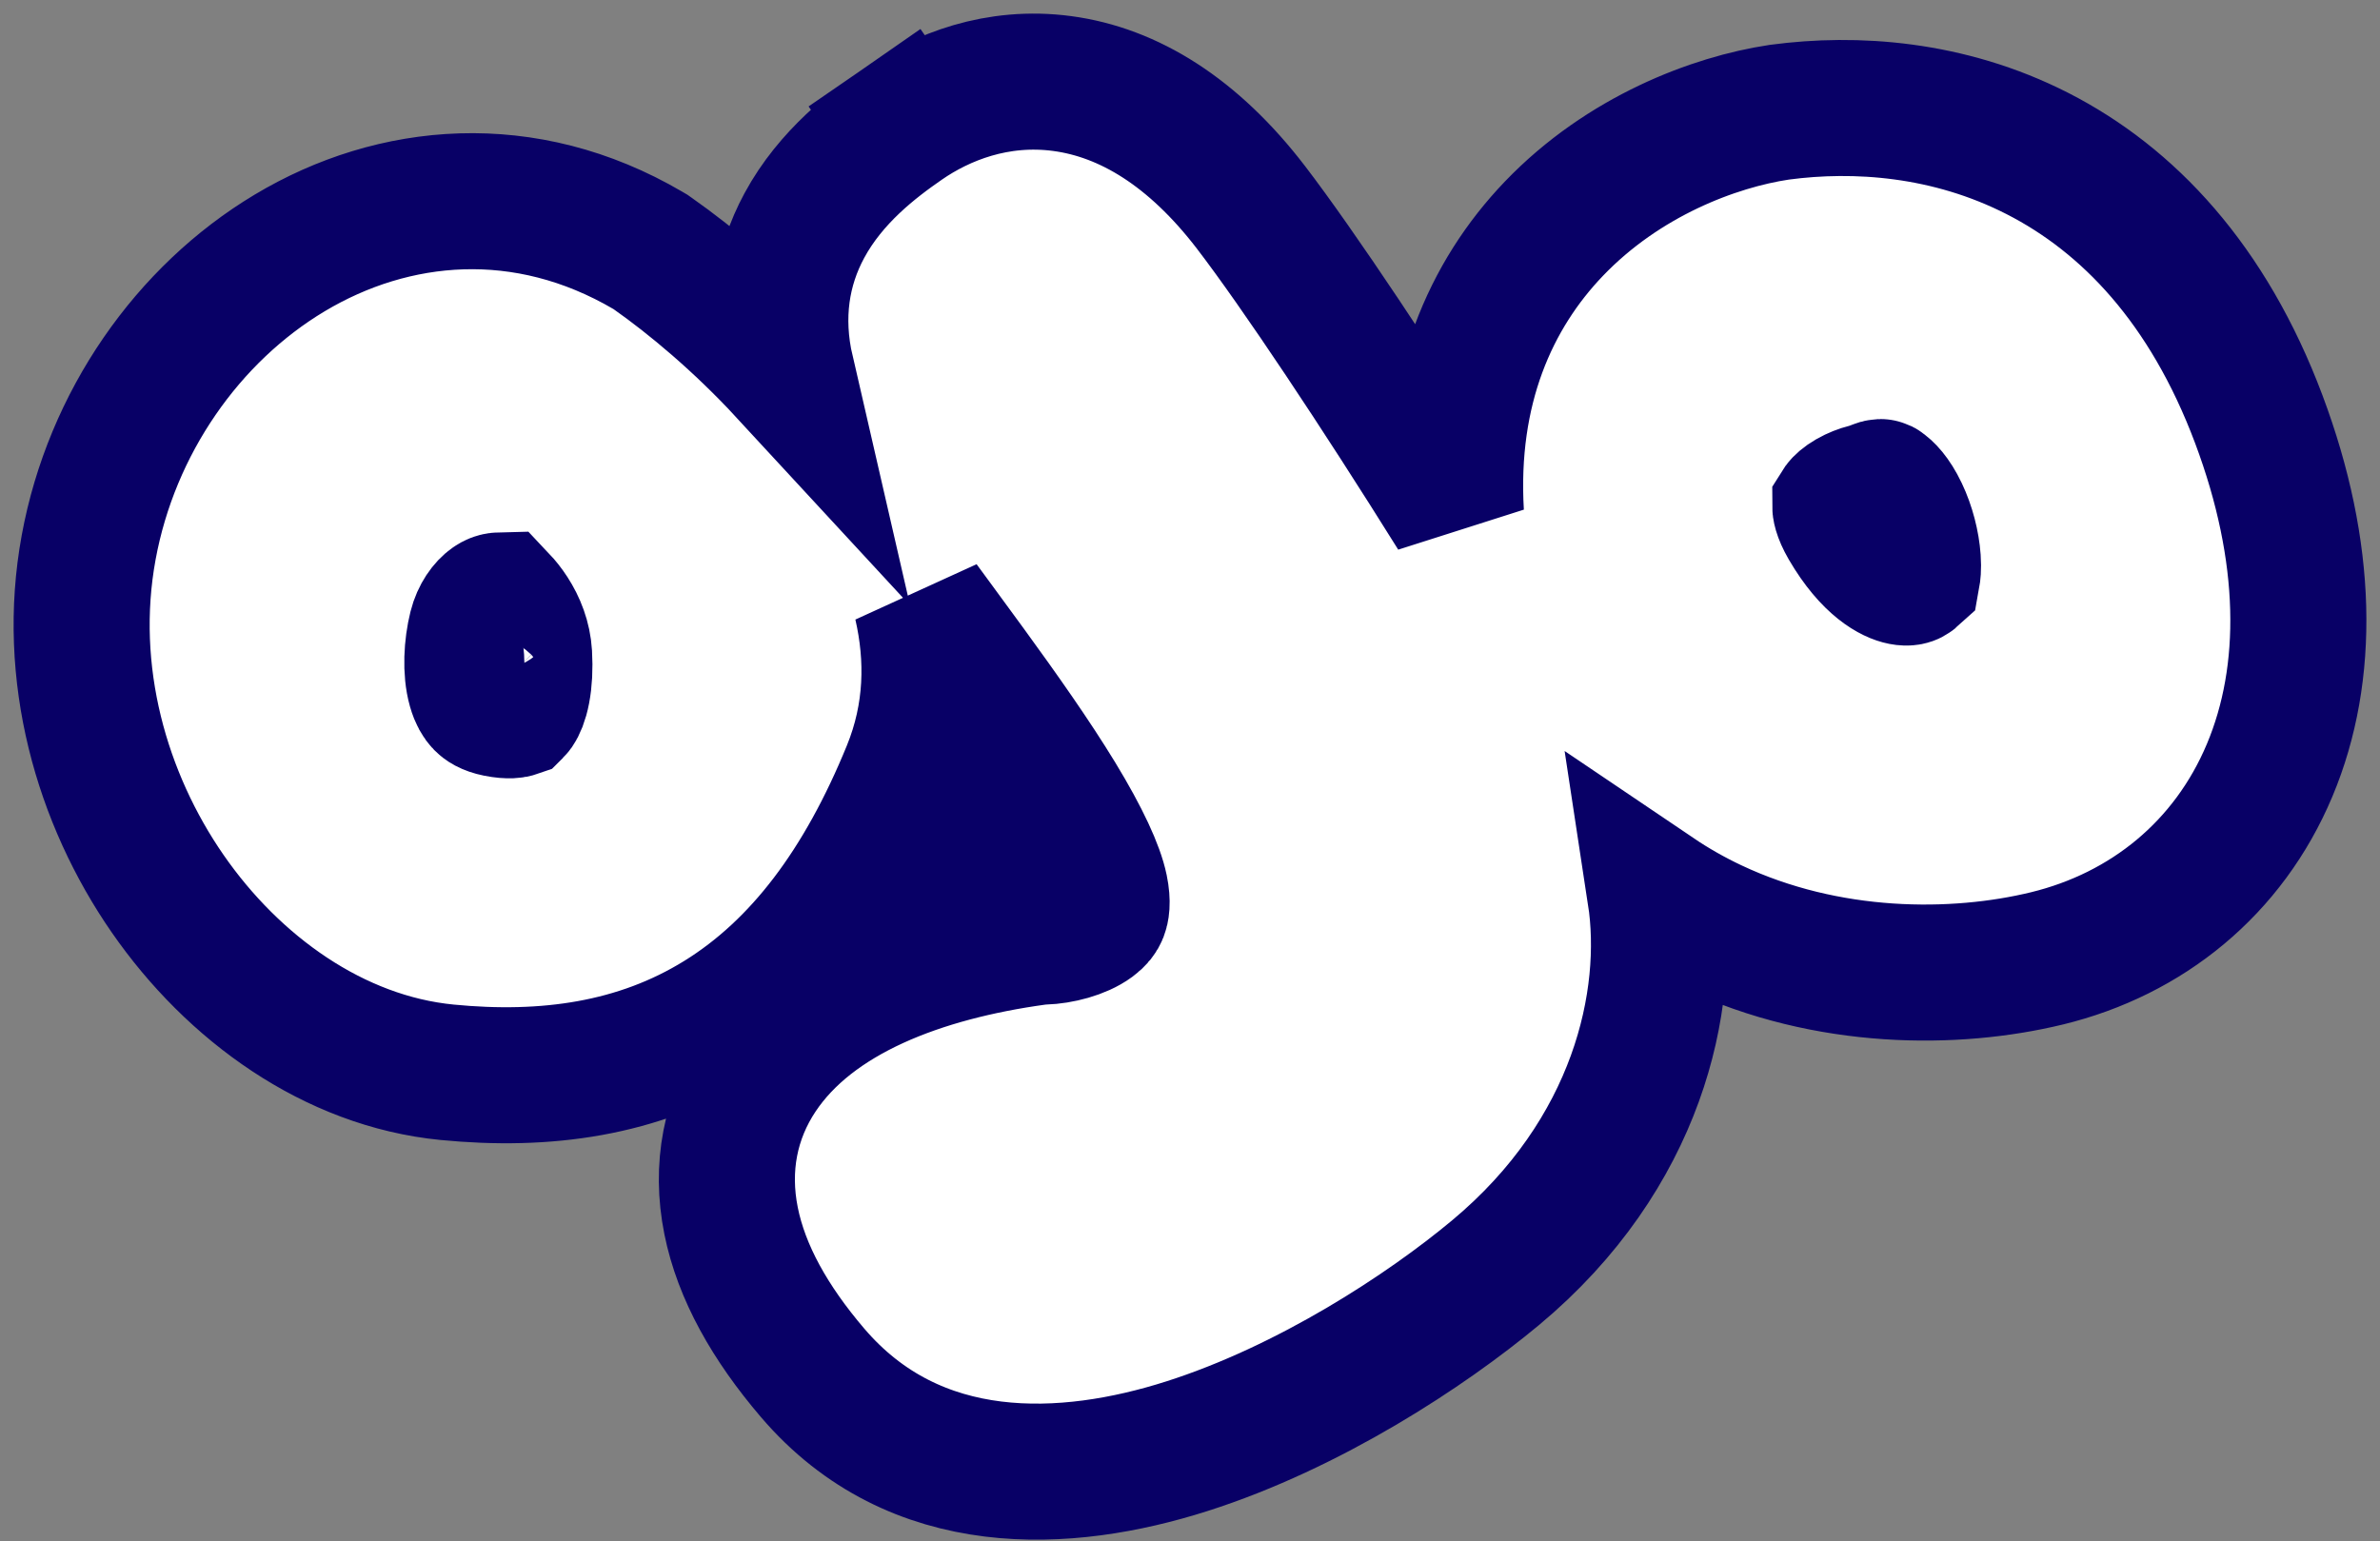 <svg width="159" height="103" viewBox="0 0 159 103" fill="none" xmlns="http://www.w3.org/2000/svg">
<rect x="0" y="0" width="159" height="103" fill="#808080" stroke="none"/>
<rect x="25.206" y="31.817" width="113.547" height="29.255" fill="#080066"/>
<path d="M69.726 62.582L69.483 62.589L69.241 62.622C61.564 63.676 54.29 66.372 50.706 71.747C48.79 74.621 48.123 78.002 48.841 81.576C49.531 85.014 51.449 88.409 54.279 91.723C61.149 99.77 71.239 99.203 79.286 96.637C87.478 94.026 95.276 88.903 99.904 85.048C109.427 77.113 111.66 66.809 110.585 59.76C111.809 60.587 113.083 61.308 114.393 61.927C122.09 65.563 130.622 65.528 136.75 64.038C143.425 62.414 148.881 58.01 151.63 51.459C154.353 44.97 154.228 36.879 150.901 28.009C147.513 18.977 142.173 13.353 136.12 10.261C130.163 7.218 123.916 6.827 118.91 7.494L118.871 7.499L118.833 7.505C114.552 8.15 108.473 10.415 103.808 15.284C99.575 19.703 96.775 25.999 97.267 34.322C92.158 26.131 86.704 17.94 83.57 13.852C79.721 8.832 75.412 6.179 70.969 5.583C66.601 4.997 62.883 6.505 60.344 8.262L62.886 11.934L60.344 8.262C58.38 9.622 55.506 11.792 53.736 15.072C52.219 17.88 51.688 21.153 52.529 24.804C49.455 21.476 46.177 18.745 43.605 16.939L43.453 16.832L43.293 16.738C35.067 11.911 26.284 12.753 19.353 16.902C12.542 20.98 7.453 28.248 5.923 36.577C4.374 45.008 6.797 53.36 11.204 59.721C15.575 66.029 22.29 70.909 29.87 71.649C36.44 72.29 42.65 71.452 48.114 68.066C53.551 64.697 57.672 59.16 60.788 51.526C62.341 47.723 62.387 43.931 61.576 40.385C61.934 40.874 62.295 41.365 62.656 41.856C63.344 42.793 64.033 43.731 64.705 44.654C66.916 47.691 68.995 50.639 70.619 53.304C72.304 56.072 73.226 58.108 73.491 59.388C73.688 60.341 73.559 60.802 73.491 60.976C73.419 61.159 73.279 61.37 72.95 61.612C72.155 62.199 70.796 62.55 69.726 62.582ZM124.654 32.86L124.985 32.777L125.299 32.646C125.657 32.497 125.699 32.552 125.717 32.575C125.72 32.579 125.722 32.581 125.724 32.583C125.958 32.723 126.46 33.193 126.953 34.229C127.426 35.221 127.716 36.378 127.786 37.371C127.829 37.995 127.775 38.335 127.752 38.461C127.638 38.565 127.453 38.635 127.085 38.563C126.498 38.45 125.01 37.804 123.436 35.107C122.943 34.261 122.943 33.863 122.943 33.83C122.943 33.83 122.943 33.83 122.943 33.83C122.948 33.822 122.955 33.812 122.965 33.798C123.04 33.696 123.232 33.503 123.601 33.29C123.965 33.08 124.358 32.934 124.654 32.86ZM33.285 40.128C33.312 40.124 33.345 40.121 33.386 40.12C33.611 40.358 33.859 40.664 34.093 41.026C34.585 41.788 34.951 42.7 35.012 43.726C35.067 44.661 35.018 45.482 34.891 46.142C34.763 46.814 34.581 47.179 34.471 47.338C34.439 47.384 34.417 47.408 34.407 47.417C34.406 47.418 34.405 47.418 34.404 47.419C34.384 47.426 34.059 47.539 33.224 47.372C32.612 47.249 32.366 47.047 32.249 46.928C32.1 46.776 31.91 46.495 31.762 45.971C31.434 44.816 31.521 43.217 31.834 41.964C32.039 41.145 32.487 40.565 32.862 40.305C33.028 40.19 33.166 40.144 33.285 40.128Z" fill="white" stroke="#080066" stroke-width="9.09"/>
</svg>

